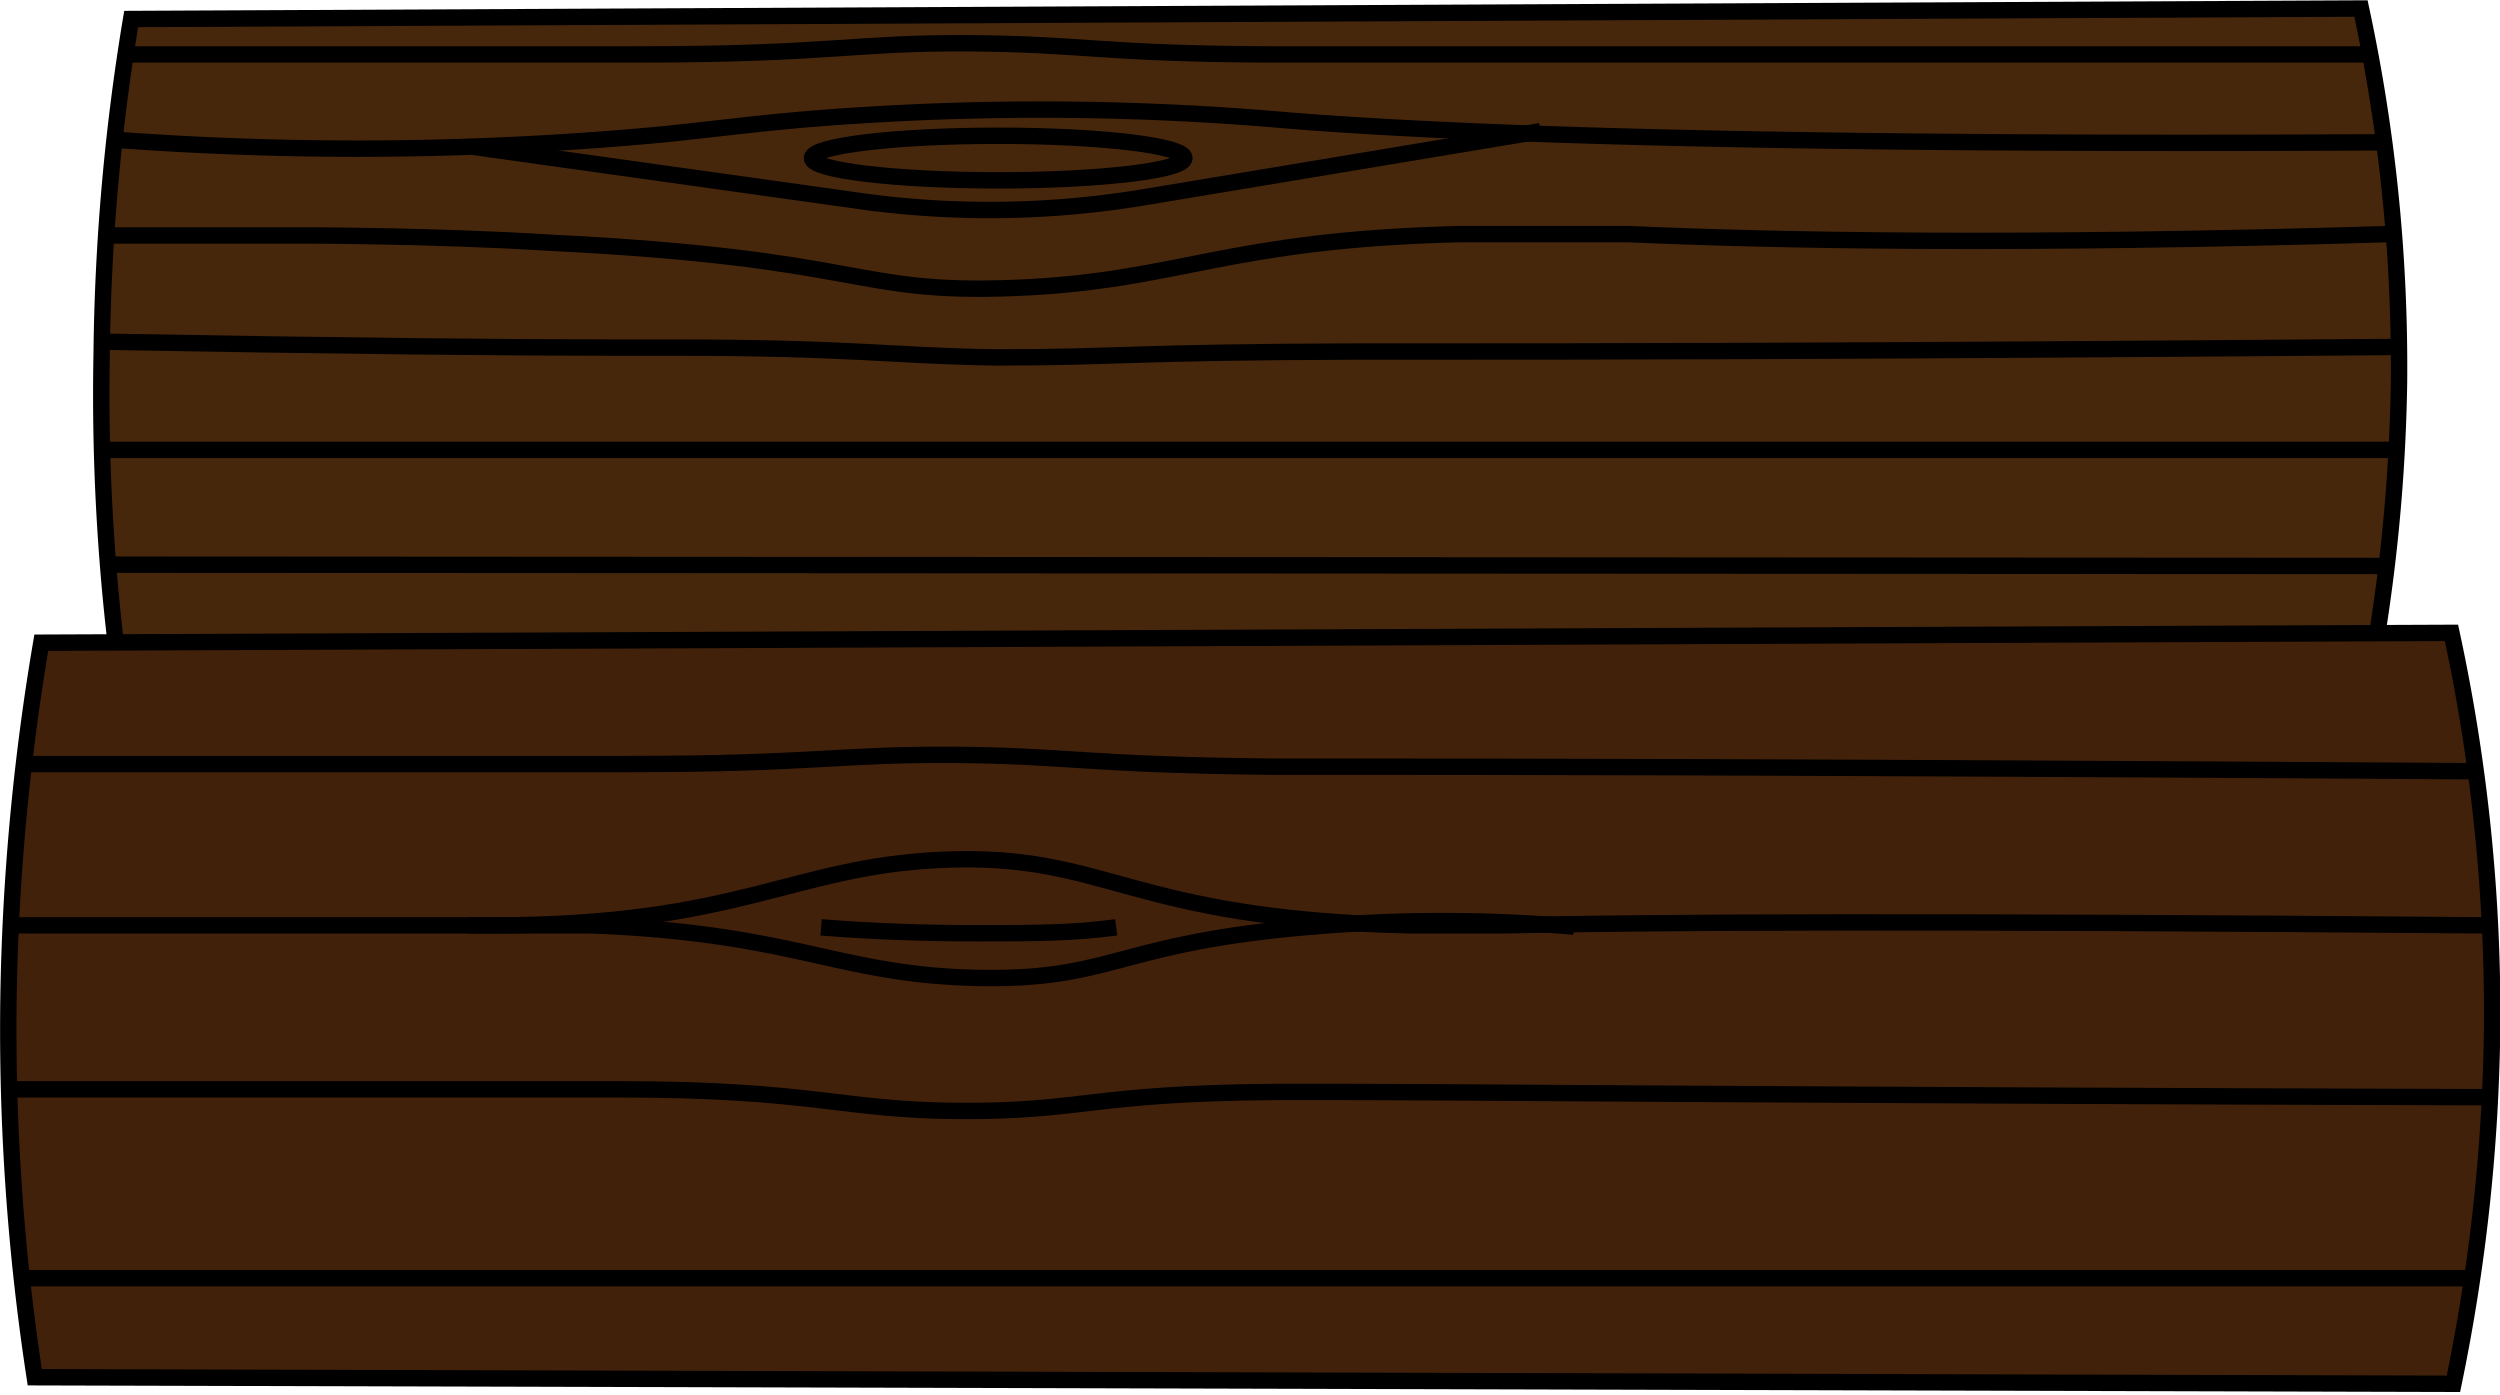 <svg xmlns="http://www.w3.org/2000/svg" viewBox="0 0 38.12 21.27"><defs><style>.cls-1{fill:#47270b;}.cls-1,.cls-2,.cls-3{stroke:#000;stroke-miterlimit:10;stroke-width:0.25px;}.cls-2{fill:#42210b;}.cls-3{fill:none;}</style></defs><title>Wood</title><g id="Layer_2" data-name="Layer 2"><g id="Layer_4" data-name="Layer 4"><path class="cls-1" d="M2,.29,36,.13a26,26,0,0,1,.58,5.71A27,27,0,0,1,36,11L1.91,10.89a32.64,32.64,0,0,1-.36-5.48A33.15,33.15,0,0,1,2,.29Z"/><path class="cls-2" d="M.63,9.8l36.75-.15a27.53,27.53,0,0,1,.62,6,28.34,28.34,0,0,1-.59,5.45L.53,21a35,35,0,0,1-.4-5.8A35.46,35.46,0,0,1,.63,9.8Z"/><path class="cls-3" d="M1.75,2.13a50.07,50.07,0,0,0,8.35-.08c1.07-.11,1.72-.21,3-.29a43.18,43.18,0,0,1,6.58.08c2.39.19,7,.38,16.64.33"/><path class="cls-3" d="M7.22,2.24l6,.84A14.35,14.35,0,0,0,17.49,3l6-1"/><ellipse class="cls-3" cx="15.22" cy="2.41" rx="2.84" ry="0.34"/><path class="cls-3" d="M1.62,3.59c.79,0,1.82,0,3,0,0,0,2,0,3.75.11,4.88.24,4.61.79,7.11.69s3.18-.73,6.76-.82c1.21,0,2.08,0,2.59,0,2.3.1,5.91.17,11.58,0"/><path class="cls-3" d="M1.55,5.21c3.93.07,6.31.09,7.8.09h.87c2.8,0,3.26.12,4.94.15,1.93,0,2-.08,5.56-.09h1.33c1.9,0,5.94,0,14.54-.07"/><line class="cls-3" x1="1.54" y1="6.86" x2="36.56" y2="6.86"/><line class="cls-3" x1="1.65" y1="8.61" x2="36.41" y2="8.63"/><path class="cls-3" d="M1.93.83c3.34,0,5.55,0,7,0H9.7c3,0,3.28-.18,5.06-.17s2,.16,4.62.17c.37,0,.65,0,.76,0l16,0"/><path class="cls-3" d="M.16,14.11H7.52c3.75,0,4.55-.9,6.85-1,2.53-.11,2.8.9,7.12,1,.67,0,1.17,0,1.44,0,2.25-.05,6.47-.07,15,0"/><path class="cls-3" d="M7.14,14.11c.42,0,1.08,0,1.88,0,3.11.12,3.74.75,5.85.8S17,14.38,20,14.13a23.47,23.47,0,0,1,4,0"/><path class="cls-3" d="M12.52,14.14c.74.06,1.53.09,2.38.09s1.46,0,2.12-.09"/><path class="cls-3" d="M.36,11.65c4.53,0,7.05,0,8.54,0h.69c2.82,0,3.19-.15,4.93-.14s2,.15,4.85.18h1.09c1.7,0,6.45,0,17.29.07"/><path class="cls-3" d="M.12,16.61l8.72,0h.59c3,0,3.37.32,5.22.33s2-.27,4.8-.29h1c1.69,0,6.52.05,17.48.08"/><line class="cls-3" x1="0.36" y1="19.49" x2="37.75" y2="19.49"/></g></g></svg>